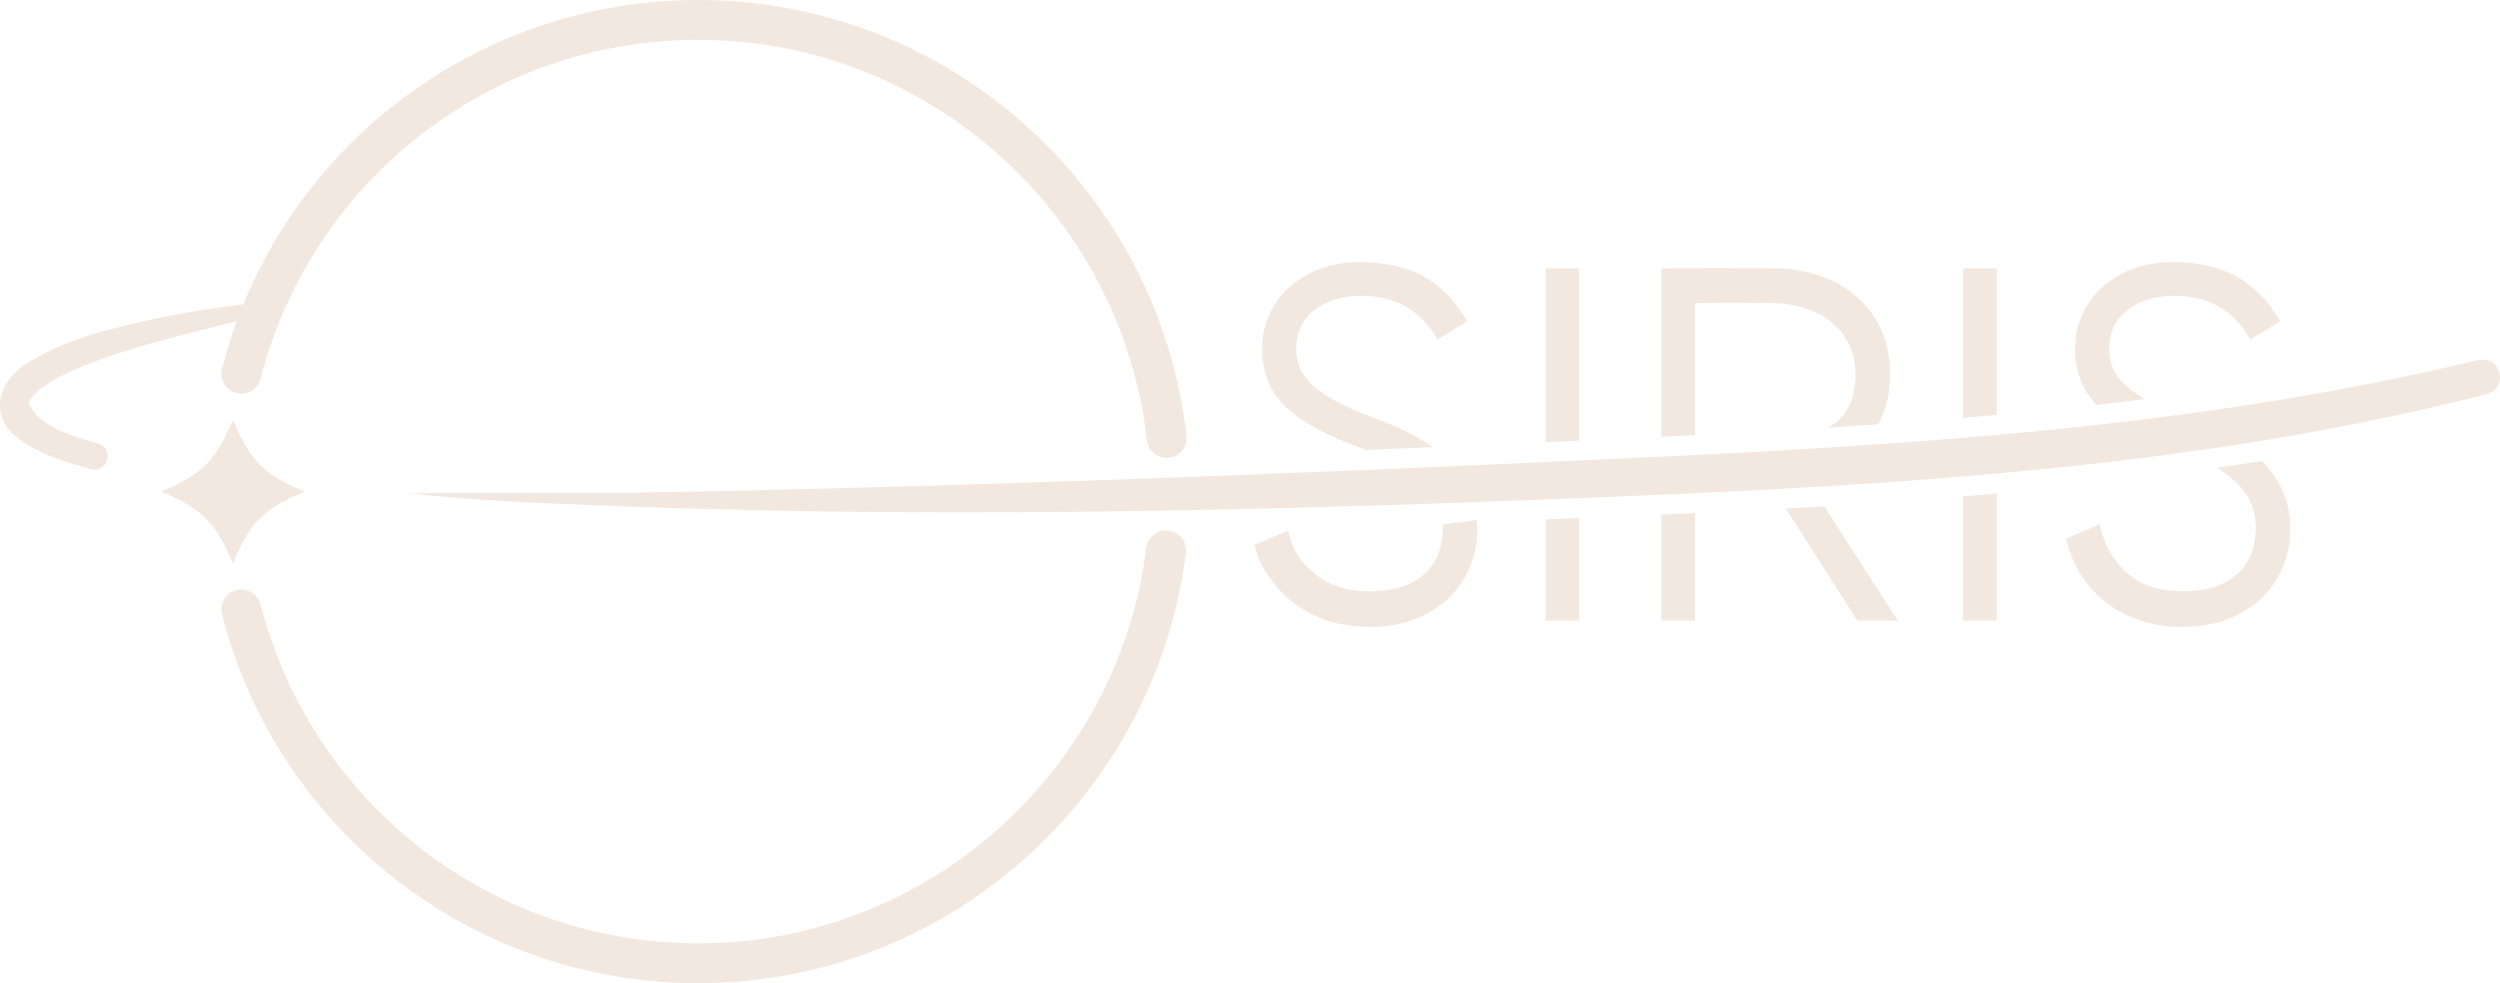 <?xml version="1.0" encoding="UTF-8"?><svg id="Capa_2" xmlns="http://www.w3.org/2000/svg" viewBox="0 0 627.08 246.62"><defs><style>.cls-1{fill:#f3e8df;stroke-width:0px;}</style></defs><g id="Capa_1-2"><path class="cls-1" d="m329.72,77.75c3.05-2.36,6.94-3.55,11.69-3.55,4.25,0,7.97.88,11.14,2.65,3.18,1.77,5.85,4.54,8.02,8.32l7.47-4.58c-3.05-5.23-6.77-9-11.15-11.33-4.38-2.33-9.66-3.5-15.85-3.5-4.74,0-8.97.97-12.71,2.89-3.74,1.93-6.63,4.57-8.68,7.9-2.05,3.33-3.07,6.93-3.07,10.79,0,6.02,1.95,10.9,5.84,14.64,3.9,3.73,10.11,7.17,18.62,10.3.54.19,1.06.38,1.58.58,5.64-.23,11.21-.47,16.72-.71-3.52-2.52-7.94-4.77-13.23-6.74-7.16-2.57-12.44-5.2-15.85-7.89-3.42-2.69-5.12-6.01-5.12-9.94,0-4.18,1.52-7.46,4.58-9.83Zm40.62,52.66c-3.02.54-5.55.78-8.49,1.11.03.35.04.42.04.78,0,5.14-1.6,9.1-4.82,11.87-3.21,2.77-7.75,4.16-13.62,4.16-5.54,0-10.06-1.45-13.55-4.34-3.31-2.74-5.25-5.03-6.58-10.01-.07-.28-.14-.56-.21-.85l-2.19.91-6.25,2.59c1.04,4.34,2.49,6.62,5.11,9.95,2.61,3.33,5.95,5.95,10.01,7.83,4.05,1.89,8.61,2.84,13.67,2.84,5.63,0,10.49-1.13,14.59-3.38,4.09-2.25,7.21-5.24,9.34-8.98,2.13-3.73,3.19-7.77,3.19-12.11,0-.62-.18-1.76-.23-2.36Z"/><path class="cls-1" d="m387.68,67.33v43.56c2.84-.13,5.65-.26,8.44-.39v-43.17h-8.44Zm4.1,62.79c-1.37.05-2.74.11-4.1.16v25.39h8.44v-25.72c-1.44.06-2.89.11-4.34.17Z"/><path class="cls-1" d="m470.3,79.8c-2.53-3.97-5.97-7.03-10.31-9.16-4.33-2.12-9.08-3.23-14.22-3.31-9.64-.08-19.32-.08-29.04,0v42.21c2.84-.14,5.65-.26,8.43-.4h0s0-33.13,0-33.13c5.79-.08,12.3-.08,19.53,0,4.01.08,7.61.86,10.78,2.35,3.18,1.48,5.63,3.57,7.36,6.26,1.72,2.7,2.59,5.77,2.59,9.22,0,5.47-1.61,9.48-4.82,12.05-.63.51-1.33.97-2.08,1.38,4.22-.27,8.41-.55,12.56-.84.19-.33.37-.67.54-1.02,1.65-3.37,2.47-7.23,2.47-11.57,0-5.38-1.26-10.06-3.79-14.04Zm-53.57,49.29v26.58h8.43v-26.97c-2.8.13-5.61.26-8.43.39Zm40.84-2.1c-3.2.2-6.41.38-9.63.56l17.96,28.12h10.12l-18.45-28.68Z"/><path class="cls-1" d="m492.41,124.52v31.15h8.44v-31.87c-2.8.26-5.62.5-8.44.72Zm0-57.19v37.47c2.83-.23,5.64-.47,8.44-.73v-36.74h-8.44Z"/><path class="cls-1" d="m560.81,69.26c-4.38-2.33-9.67-3.5-15.85-3.5-4.74,0-8.98.97-12.72,2.89-3.73,1.93-6.63,4.57-8.67,7.9-2.05,3.33-3.08,6.93-3.08,10.79,0,5.79,1.81,10.53,5.42,14.21,4.09-.46,8.15-.94,12.18-1.43-1.51-.86-2.81-1.72-3.92-2.6-3.42-2.69-5.12-6.01-5.12-9.94,0-4.18,1.52-7.46,4.58-9.83,3.05-2.36,6.95-3.55,11.69-3.55,4.26,0,7.97.88,11.15,2.65,3.17,1.77,5.84,4.54,8.01,8.32l7.47-4.58c-3.05-5.23-6.77-9-11.14-11.33Zm7.77,47.66c-.39-.44-.79-.88-1.23-1.31-3.75.62-7.51,1.2-11.28,1.75,1.87,1.13,3.45,2.31,4.74,3.54,3.33,3.17,5,6.97,5,11.39,0,5.14-1.61,9.1-4.82,11.87-3.22,2.77-7.76,4.16-13.62,4.16-5.55,0-10.07-1.45-13.56-4.34-3.5-2.89-5.89-7.03-7.17-12.42l-8.44,3.5c1.05,4.34,2.87,8.18,5.49,11.51,2.61,3.33,5.94,5.95,10,7.83,4.05,1.89,8.62,2.84,13.68,2.84,5.62,0,10.48-1.13,14.58-3.38,4.1-2.25,7.21-5.24,9.34-8.98,2.13-3.73,3.19-7.77,3.19-12.11,0-6.03-1.97-11.31-5.9-15.85Z"/><path class="cls-1" d="m55.68,92.5C69.69,38.04,118.8,0,175.1,0c63.28,0,115.57,47.91,122.53,109.36.32,2.85-1.88,5.37-4.75,5.47-.03,0-.07,0-.1,0-2.59.1-4.8-1.83-5.1-4.41-6.41-56.44-54.46-100.43-112.58-100.43-51.74,0-96.86,34.95-109.74,84.99-.68,2.67-3.41,4.28-6.08,3.6-2.68-.69-4.29-3.42-3.6-6.09Z"/><path class="cls-1" d="m292.35,133.06s.07,0,.1,0c3-.05,5.39,2.55,5.02,5.52-7.55,60.81-59.56,108.04-122.37,108.04-56.3,0-105.41-38.04-119.42-92.5-.69-2.67.92-5.4,3.6-6.09,2.67-.68,5.4.93,6.08,3.6,12.88,50.04,58,84.99,109.74,84.99,57.7,0,105.47-43.36,112.43-99.2.31-2.45,2.35-4.31,4.82-4.36Z"/><path class="cls-1" d="m76.45,123.31c-10.31,4.27-13.77,7.73-18.04,18.04-4.27-10.31-7.73-13.77-18.04-18.04,10.31-4.27,13.77-7.73,18.04-18.04,4.27,10.31,7.73,13.77,18.04,18.04Z"/><path class="cls-1" d="m22.86,117.71c-6.89-1.95-14.37-4.08-19.91-9.12-5.66-6.03-2.46-13.5,3.66-17.34,10.27-6.54,22.06-9.03,33.57-11.58,7.58-1.53,15.19-2.7,22.83-3.57,2.1-.21,2.69,2.86.6,3.39-12.91,3.48-48.61,10.75-55.95,20.53-.54.91-.43,1.34.01,2.13,3.35,5.51,10.93,7.24,16.93,9.12,4.18,1.29,2.52,7.43-1.74,6.44h0Z"/><path class="cls-1" d="m623.65,98.88c-20.34,5.18-40.8,9.25-61.52,12.5-4.68.73-9.37,1.42-14.07,2.07-15.55,2.16-31.26,3.9-47.21,5.32-2.8.26-5.62.51-8.44.74-12.49,1.04-25.13,1.91-37.94,2.66-3.2.19-6.4.37-9.62.54-6.52.36-13.08.69-19.69.99-2.8.13-5.61.26-8.43.39-6.82.3-13.68.58-20.61.86-1.51.06-3.02.12-4.54.18-1.3.05-2.61.1-3.9.15-6.11.24-12.12.47-18.04.68-3,.11-5.98.21-8.94.32-21.94.74-42.64,1.3-62.38,1.67-3.37.07-6.71.13-10.02.18-47.67.76-89.75.4-130.03-1.05l-4.47-.18c-16.86-.64-34.19-1.3-51.3-3.17,9.36-.12,18.74-.1,27.89-.07,9.14.02,18.6.04,27.93-.07,43.48-.74,87.71-2.05,130.04-3.59,3.35-.13,6.67-.25,9.99-.38,18.46-.69,36.52-1.42,53.96-2.16h.01c4.15-.19,8.27-.36,12.35-.54,7.82-.34,15.5-.69,23.01-1.03,2.84-.13,5.65-.26,8.44-.39,7.03-.32,13.91-.64,20.61-.96,2.59-.12,5.15-.24,7.69-.36.25-.01.5-.02.74-.04,4.64-.23,9.22-.47,13.76-.72,9.46-.52,18.73-1.07,27.83-1.68,8.7-.59,17.25-1.22,25.66-1.92,2.83-.23,5.64-.48,8.44-.73,10.41-.93,20.62-1.97,30.68-3.15,5.02-.58,10-1.2,14.95-1.87,25.66-3.41,50.49-7.84,75.25-13.77,2.92-.54,4.72,1.27,5.21,3.31.47,1.95-.15,4.36-3.29,5.27Z"/><path class="cls-1" d="m320.92,134.03c.8-.02,1.6-.04,2.4-.06"/></g></svg>